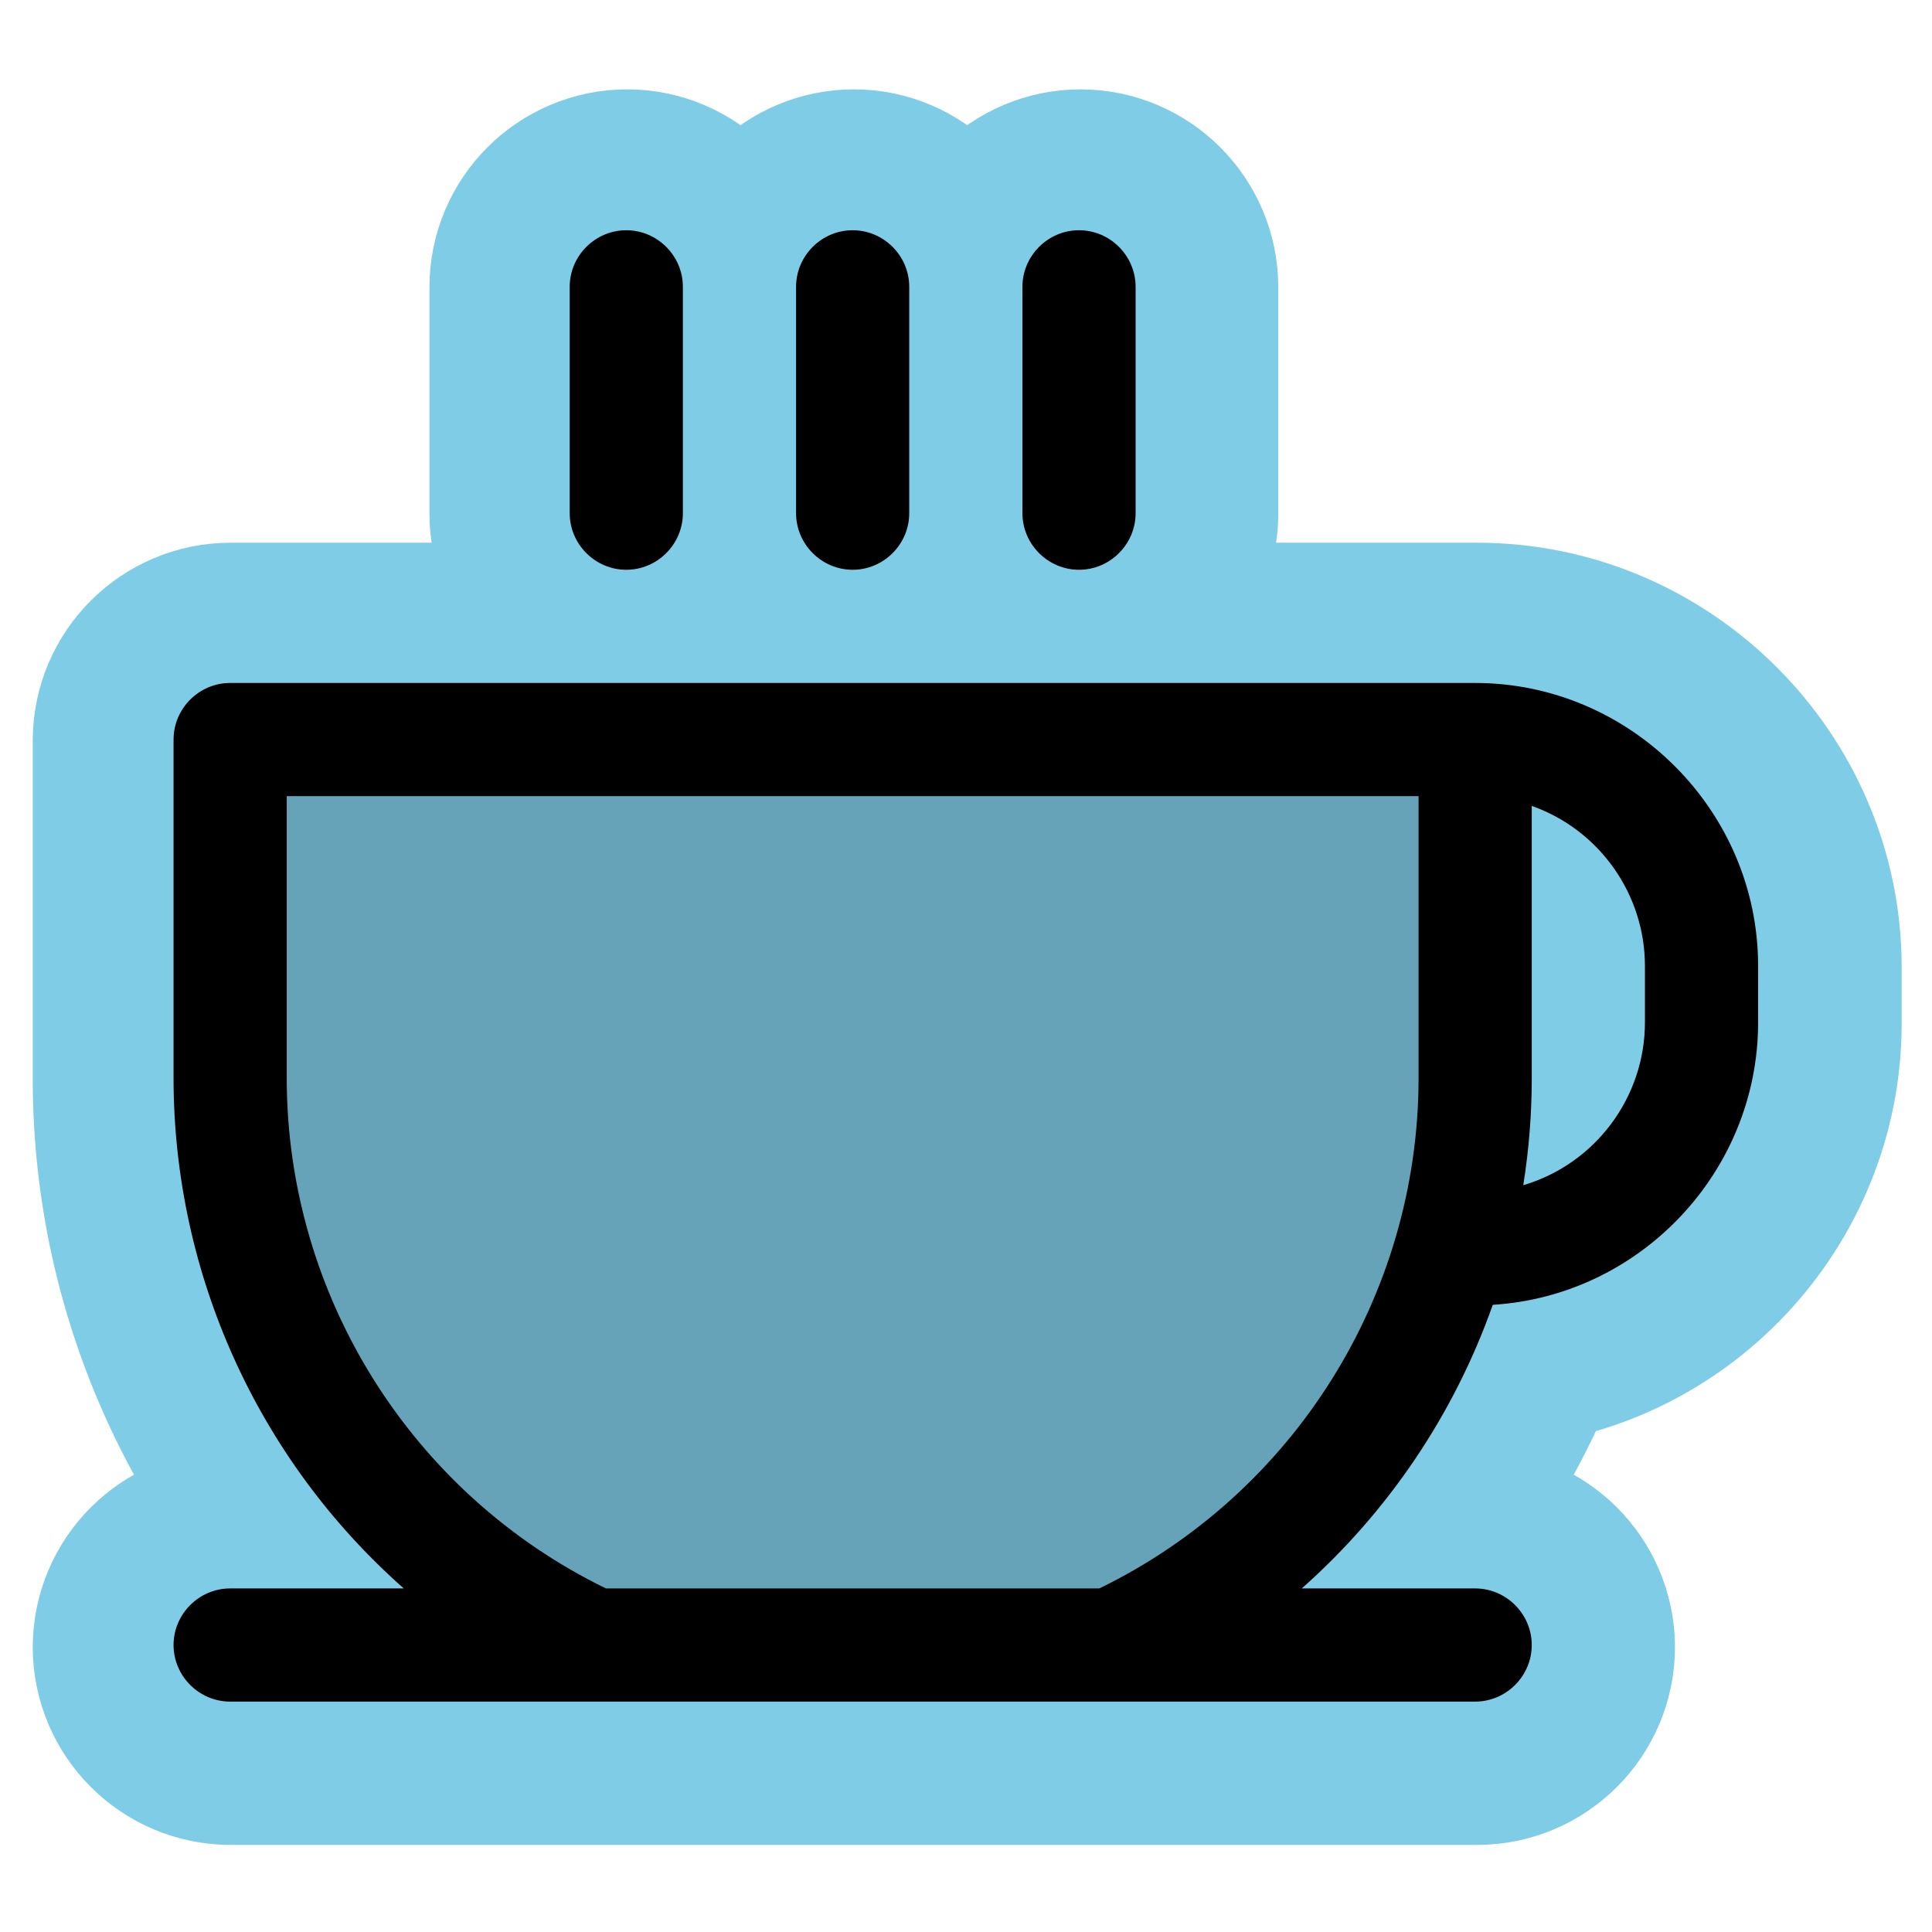 <?xml version="1.0" encoding="UTF-8" standalone="no"?>
<!DOCTYPE svg PUBLIC "-//W3C//DTD SVG 1.1//EN" "http://www.w3.org/Graphics/SVG/1.1/DTD/svg11.dtd">
<svg width="100%" height="100%" viewBox="0 0 24 24" version="1.1" xmlns="http://www.w3.org/2000/svg" xmlns:xlink="http://www.w3.org/1999/xlink" xml:space="preserve" xmlns:serif="http://www.serif.com/" style="fill-rule:evenodd;clip-rule:evenodd;stroke-linejoin:round;stroke-miterlimit:2;">
    <g transform="matrix(0.088,0,0,0.088,0.047,1.454)">
        <path d="M80,56L80,24C80,19.611 83.611,16 88,16C92.389,16 96,19.611 96,24L96,56C96,60.389 92.389,64 88,64C83.611,64 80,60.389 80,56ZM120,64C115.611,64 112,60.389 112,56L112,24C112,19.611 115.611,16 120,16C124.389,16 128,19.611 128,24L128,56C128,60.389 124.389,64 120,64ZM152,64C147.611,64 144,60.389 144,56L144,24C144,19.611 147.611,16 152,16C156.389,16 160,19.611 160,24L160,56C160,60.389 156.389,64 152,64ZM248,120L248,128C247.993,149 231.45,166.603 210.49,167.91C205.033,183.345 195.741,197.142 183.49,208L208,208C212.389,208 216,211.611 216,216C216,220.389 212.389,224 208,224L32,224C27.611,224 24,220.389 24,216C24,211.611 27.611,208 32,208L56.54,208C35.904,189.769 24.048,163.535 24,136L24,88C24,83.611 27.611,80 32,80L208,80C229.943,80 248,98.057 248,120ZM232,120C231.997,109.856 225.563,100.761 216,97.38L216,136C215.994,141.024 215.593,146.039 214.8,151C224.965,147.997 231.993,138.599 232,128L232,120Z" style="fill:rgb(127,204,231);stroke:rgb(127,204,231);stroke-width:39.82px;"/>
    </g>
    <g transform="matrix(0.703,0,0,0.703,0.047,1.454)">
        <g transform="matrix(0.125,0,0,0.125,0,0)">
            <path d="M208,88L208,136C208.007,170.341 187.912,201.678 156.7,216L83.3,216C52.088,201.678 31.993,170.341 32,136L32,88L208,88Z" style="fill-opacity:0.2;fill-rule:nonzero;"/>
        </g>
        <g transform="matrix(0.125,0,0,0.125,0,0)">
            <path d="M80,56L80,24C80,19.611 83.611,16 88,16C92.389,16 96,19.611 96,24L96,56C96,60.389 92.389,64 88,64C83.611,64 80,60.389 80,56ZM120,64C124.389,64 128,60.389 128,56L128,24C128,19.611 124.389,16 120,16C115.611,16 112,19.611 112,24L112,56C112,60.389 115.611,64 120,64ZM152,64C156.389,64 160,60.389 160,56L160,24C160,19.611 156.389,16 152,16C147.611,16 144,19.611 144,24L144,56C144,60.389 147.611,64 152,64ZM248,120L248,128C247.993,149 231.45,166.603 210.49,167.91C205.033,183.345 195.741,197.142 183.49,208L208,208C212.389,208 216,211.611 216,216C216,220.389 212.389,224 208,224L32,224C27.611,224 24,220.389 24,216C24,211.611 27.611,208 32,208L56.54,208C35.904,189.769 24.048,163.535 24,136L24,88C24,83.611 27.611,80 32,80L208,80C229.943,80 248,98.057 248,120ZM200,96L40,96L40,136C40.063,166.596 57.613,194.602 85.12,208L154.88,208C182.387,194.602 199.937,166.596 200,136L200,96ZM232,120C231.997,109.856 225.563,100.761 216,97.38L216,136C215.994,141.024 215.593,146.039 214.8,151C224.965,147.997 231.993,138.599 232,128L232,120Z" style="fill-rule:nonzero;"/>
        </g>
    </g>
</svg>
